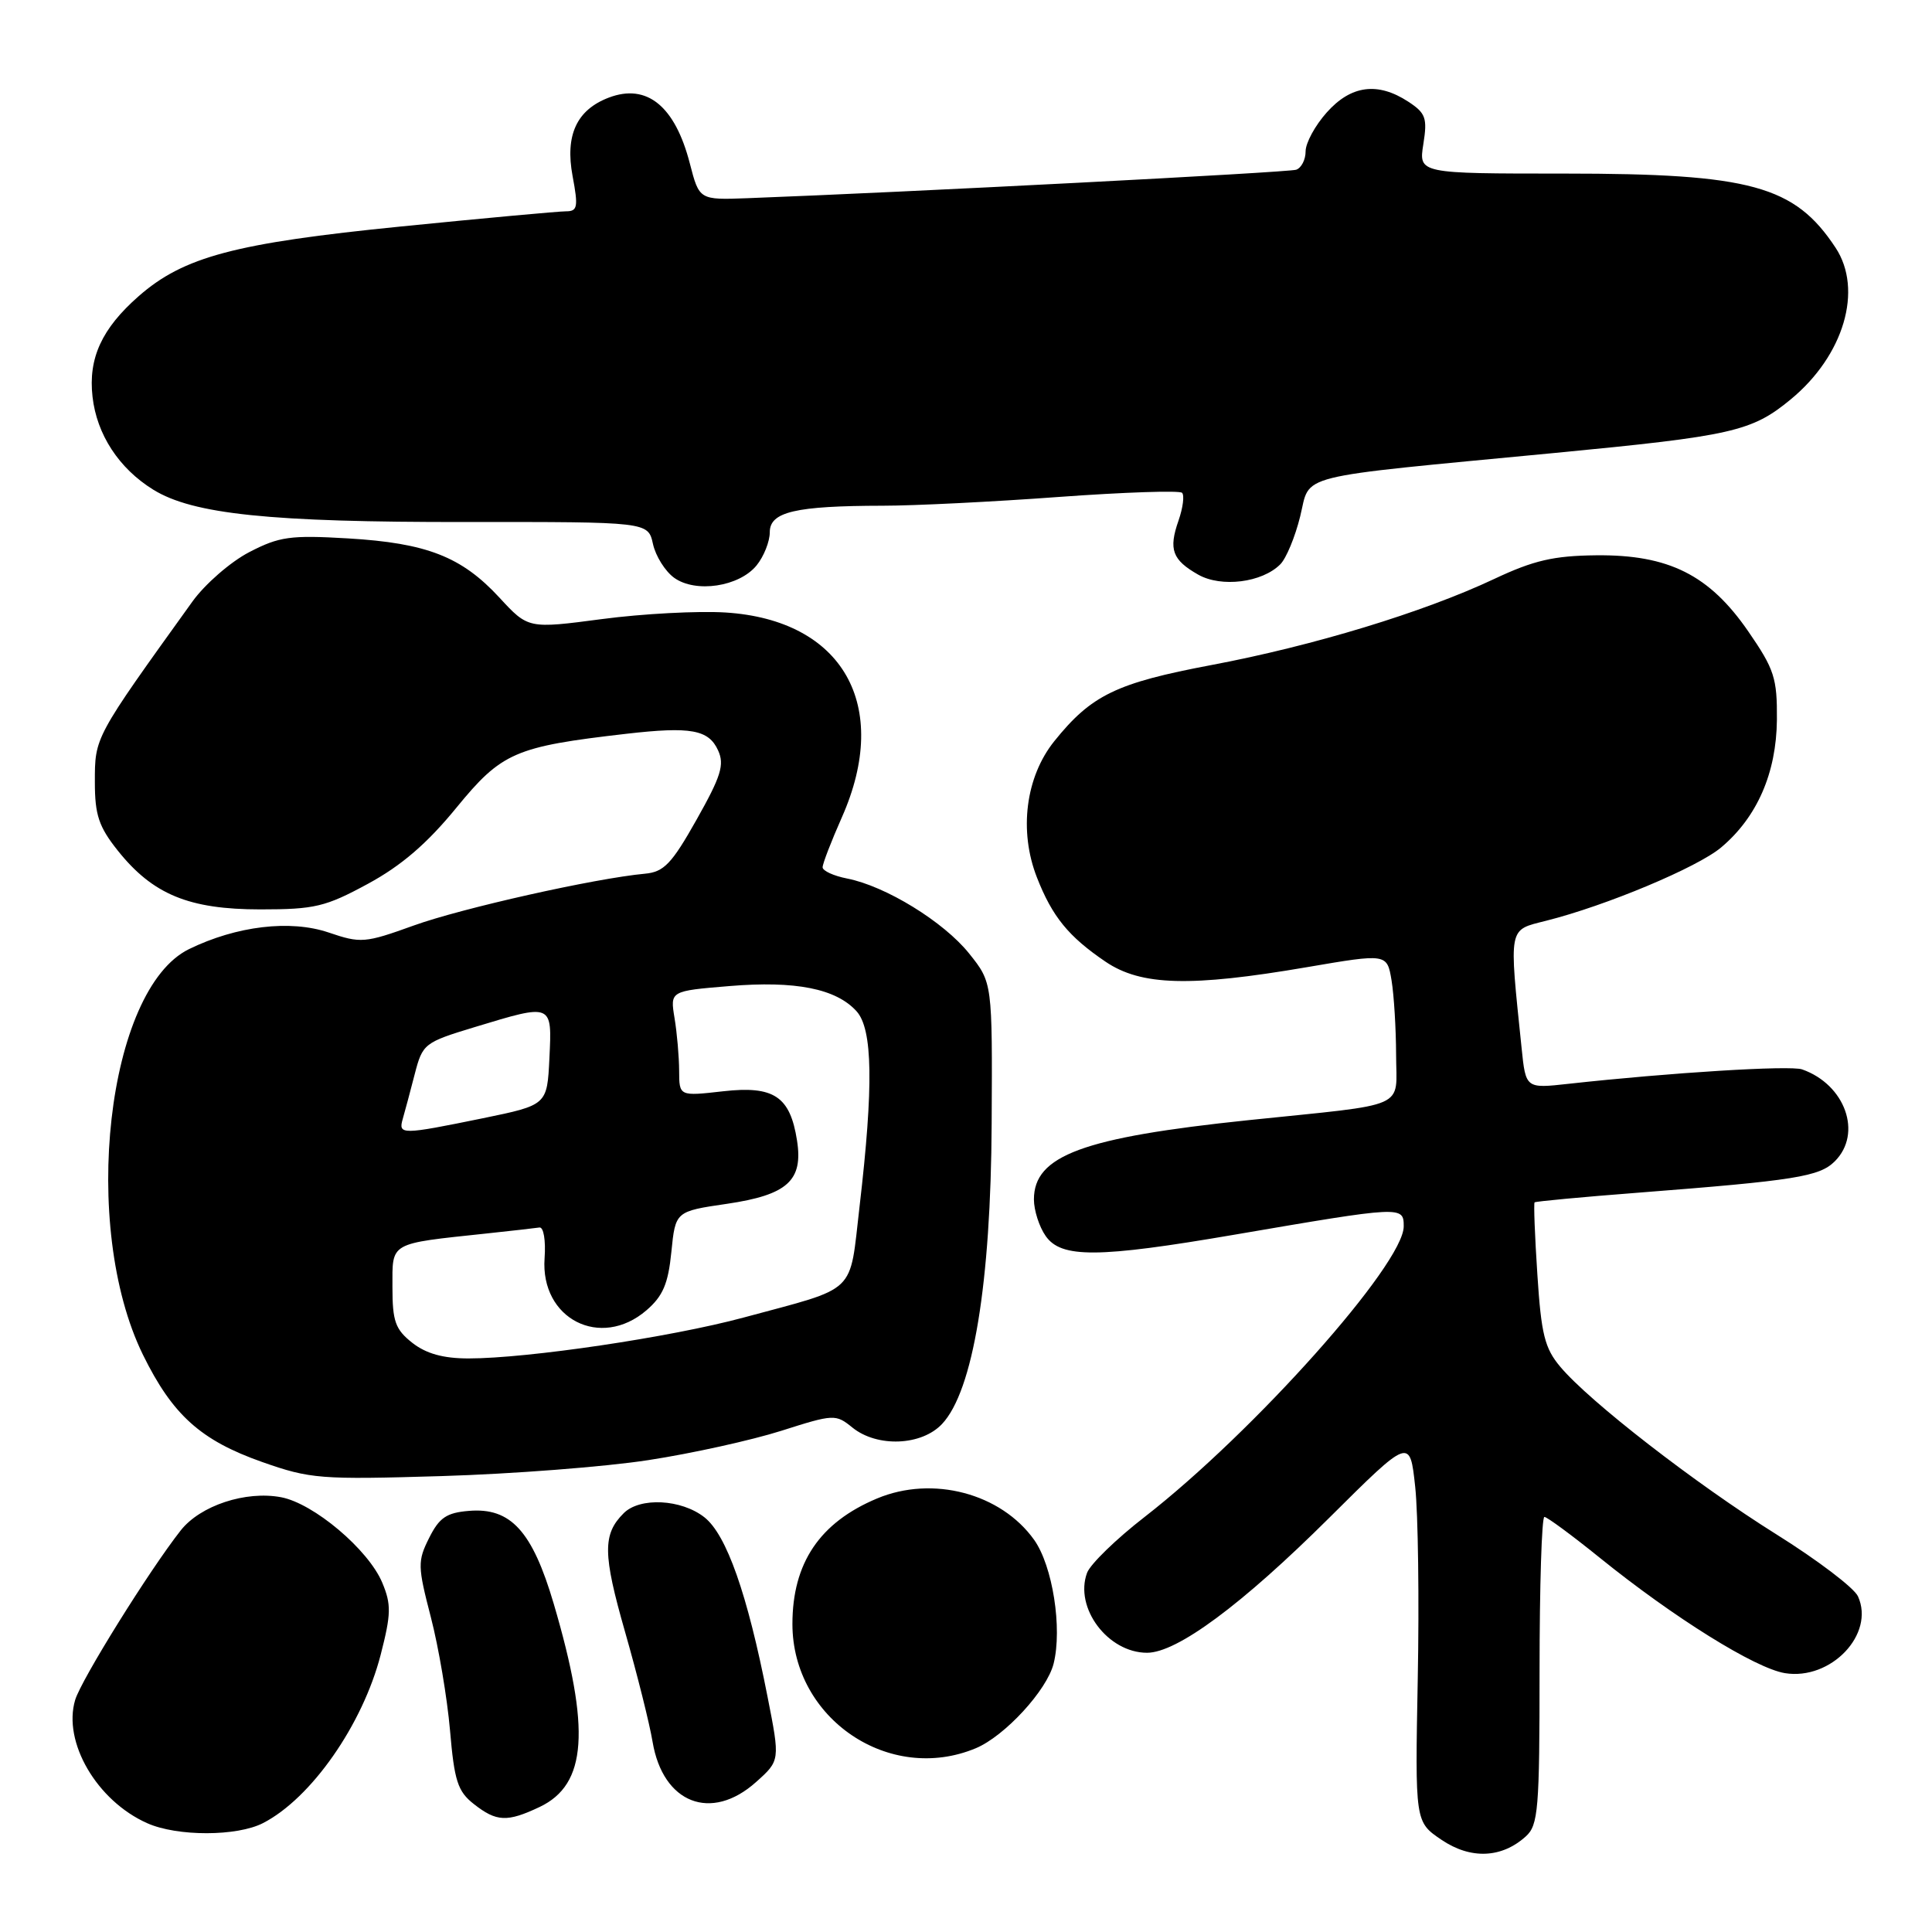 <?xml version="1.0" encoding="UTF-8" standalone="no"?>
<!DOCTYPE svg PUBLIC "-//W3C//DTD SVG 1.1//EN" "http://www.w3.org/Graphics/SVG/1.1/DTD/svg11.dtd" >
<svg xmlns="http://www.w3.org/2000/svg" xmlns:xlink="http://www.w3.org/1999/xlink" version="1.1" viewBox="0 0 256 256">
 <g >
 <path fill="currentColor"
d=" M 202.18 243.33 C 203.83 241.85 204.00 239.73 204.00 221.35 C 204.00 210.16 204.29 201.00 204.64 201.00 C 204.99 201.00 208.30 203.44 212.00 206.43 C 221.82 214.36 232.56 221.05 236.51 221.70 C 242.61 222.69 248.47 216.53 246.19 211.52 C 245.68 210.40 240.82 206.71 235.38 203.31 C 224.66 196.60 210.63 185.73 206.75 181.11 C 204.68 178.65 204.22 176.80 203.71 168.89 C 203.37 163.76 203.21 159.46 203.34 159.32 C 203.47 159.19 209.64 158.61 217.04 158.04 C 237.93 156.42 241.09 155.91 243.13 153.87 C 246.81 150.19 244.51 143.71 238.79 141.70 C 237.22 141.14 221.28 142.13 207.84 143.61 C 202.17 144.24 202.17 144.24 201.62 138.87 C 199.94 122.59 199.81 123.29 204.85 122.01 C 212.79 120.02 224.93 114.93 228.06 112.29 C 232.83 108.28 235.38 102.43 235.45 95.38 C 235.49 89.86 235.12 88.69 231.66 83.67 C 226.50 76.18 221.11 73.48 211.50 73.58 C 205.87 73.64 203.22 74.25 198.00 76.71 C 188.60 81.14 173.95 85.59 160.52 88.12 C 147.92 90.50 144.62 92.09 139.70 98.21 C 135.90 102.94 134.98 110.10 137.40 116.27 C 139.43 121.46 141.58 124.10 146.49 127.43 C 151.20 130.62 157.72 130.80 173.15 128.16 C 183.79 126.34 183.79 126.34 184.39 129.92 C 184.71 131.89 184.98 136.30 184.99 139.73 C 185.00 147.07 186.98 146.19 165.40 148.43 C 143.49 150.72 137.00 153.11 137.00 158.93 C 137.00 160.37 137.70 162.56 138.56 163.78 C 140.62 166.73 145.48 166.70 163.53 163.61 C 185.84 159.79 186.00 159.78 186.00 162.50 C 186.00 167.49 166.17 189.73 151.66 201.01 C 147.89 203.93 144.47 207.26 144.04 208.41 C 142.33 213.04 146.80 219.00 151.99 219.00 C 155.96 219.00 164.55 212.64 176.16 201.09 C 186.82 190.49 186.82 190.49 187.52 197.00 C 187.91 200.57 188.06 212.03 187.86 222.46 C 187.50 241.41 187.50 241.41 191.00 243.78 C 194.87 246.40 198.98 246.23 202.18 243.33 Z  M 34.87 241.56 C 41.25 238.27 48.05 228.52 50.44 219.27 C 51.83 213.86 51.86 212.60 50.65 209.71 C 48.82 205.33 41.56 199.20 37.24 198.39 C 32.55 197.51 26.56 199.49 23.96 202.77 C 19.78 208.08 10.78 222.54 9.96 225.25 C 8.29 230.83 12.83 238.61 19.50 241.58 C 23.48 243.36 31.42 243.35 34.87 241.56 Z  M 71.51 239.43 C 77.78 236.45 78.28 229.17 73.37 212.50 C 70.53 202.87 67.67 199.73 62.13 200.20 C 59.17 200.44 58.20 201.10 56.86 203.79 C 55.32 206.86 55.34 207.54 57.09 214.29 C 58.12 218.25 59.26 225.01 59.63 229.29 C 60.20 235.98 60.65 237.37 62.78 239.04 C 65.79 241.41 67.20 241.47 71.51 239.43 Z  M 100.17 236.14 C 103.37 233.28 103.37 233.28 101.70 224.81 C 99.03 211.19 96.27 203.36 93.34 201.05 C 90.28 198.64 84.78 198.36 82.64 200.51 C 79.84 203.30 79.87 205.91 82.82 216.22 C 84.44 221.88 86.08 228.44 86.47 230.80 C 87.84 238.95 94.23 241.45 100.17 236.14 Z  M 129.30 231.65 C 133.14 230.04 138.72 223.98 139.61 220.44 C 140.78 215.75 139.48 207.49 137.03 204.04 C 132.63 197.87 123.58 195.48 116.23 198.55 C 108.62 201.73 105.00 207.10 105.00 215.20 C 105.01 227.74 117.85 236.43 129.30 231.65 Z  M 85.93 193.47 C 91.67 192.59 99.58 190.84 103.52 189.59 C 110.49 187.37 110.73 187.36 112.95 189.16 C 116.23 191.81 122.11 191.58 124.83 188.68 C 128.94 184.31 131.30 170.02 131.40 148.85 C 131.50 130.20 131.50 130.20 128.42 126.35 C 125.04 122.13 117.35 117.41 112.25 116.41 C 110.46 116.06 109.00 115.39 109.00 114.92 C 109.00 114.44 110.15 111.46 111.56 108.28 C 118.12 93.46 111.69 82.15 96.15 81.16 C 92.51 80.93 85.14 81.32 79.77 82.03 C 69.99 83.32 69.99 83.32 66.17 79.18 C 61.16 73.76 56.56 71.96 46.10 71.34 C 38.46 70.89 37.00 71.10 33.01 73.17 C 30.55 74.45 27.17 77.39 25.51 79.69 C 12.45 97.86 12.57 97.63 12.57 103.66 C 12.57 107.99 13.10 109.56 15.60 112.70 C 20.24 118.52 25.03 120.50 34.50 120.50 C 41.70 120.50 43.13 120.16 48.75 117.11 C 53.18 114.71 56.60 111.77 60.48 107.02 C 66.49 99.68 68.23 98.93 83.00 97.23 C 91.53 96.25 93.90 96.68 95.15 99.43 C 96.02 101.33 95.54 102.86 92.30 108.61 C 89.00 114.47 87.97 115.54 85.46 115.77 C 78.85 116.38 61.18 120.34 54.81 122.64 C 48.35 124.97 47.80 125.01 43.54 123.56 C 38.46 121.84 31.34 122.69 25.05 125.76 C 14.16 131.09 10.60 162.47 18.94 179.51 C 22.86 187.49 26.59 190.85 34.73 193.72 C 41.12 195.97 42.44 196.07 58.50 195.59 C 67.85 195.31 80.19 194.36 85.93 193.47 Z  M 100.25 74.92 C 101.21 73.74 102.00 71.76 102.00 70.52 C 102.00 67.82 105.38 67.03 117.00 67.01 C 121.12 67.01 131.60 66.49 140.27 65.85 C 148.94 65.22 156.31 64.97 156.63 65.30 C 156.96 65.63 156.75 67.28 156.16 68.98 C 154.82 72.81 155.33 74.19 158.78 76.15 C 161.83 77.87 167.23 77.20 169.64 74.78 C 170.43 74.00 171.61 71.14 172.28 68.43 C 173.70 62.69 170.93 63.38 206.00 60.02 C 229.55 57.76 232.12 57.18 237.28 52.92 C 244.33 47.11 246.90 38.40 243.22 32.82 C 237.80 24.60 231.96 23.00 207.33 23.00 C 187.98 23.00 187.98 23.00 188.60 19.10 C 189.15 15.64 188.92 14.99 186.60 13.47 C 182.56 10.83 179.02 11.29 175.81 14.89 C 174.26 16.62 173.00 18.94 173.00 20.05 C 173.00 21.16 172.44 22.25 171.75 22.49 C 170.70 22.85 119.89 25.48 99.08 26.26 C 92.66 26.50 92.66 26.50 91.41 21.67 C 89.45 14.06 85.72 11.02 80.68 12.93 C 76.41 14.55 74.86 17.91 75.87 23.33 C 76.64 27.43 76.53 28.00 75.00 28.00 C 74.05 28.00 64.21 28.90 53.14 30.01 C 31.14 32.21 24.33 34.02 18.37 39.25 C 13.48 43.54 11.68 47.47 12.26 52.57 C 12.82 57.57 15.76 62.07 20.30 64.88 C 25.57 68.14 35.80 69.20 61.69 69.17 C 85.87 69.15 85.87 69.15 86.52 72.07 C 86.87 73.68 88.14 75.70 89.33 76.56 C 92.18 78.61 97.94 77.75 100.25 74.92 Z  M 54.63 177.93 C 52.38 176.15 52.00 175.09 52.00 170.54 C 52.00 164.53 51.47 164.83 64.50 163.44 C 67.80 163.09 70.94 162.73 71.48 162.65 C 72.03 162.57 72.33 164.36 72.16 166.72 C 71.58 174.76 79.58 178.85 85.66 173.62 C 87.84 171.74 88.54 170.11 88.96 165.88 C 89.50 160.51 89.50 160.51 96.34 159.51 C 104.34 158.33 106.44 156.43 105.61 151.13 C 104.70 145.27 102.54 143.84 95.82 144.60 C 90.00 145.26 90.00 145.26 89.99 141.88 C 89.98 140.02 89.71 136.88 89.38 134.90 C 88.79 131.31 88.79 131.31 96.64 130.66 C 105.40 129.93 110.79 131.00 113.50 134.00 C 115.64 136.37 115.76 143.89 113.90 159.83 C 112.51 171.70 113.81 170.45 98.50 174.59 C 88.85 177.19 69.95 180.00 62.08 180.00 C 58.73 180.00 56.47 179.37 54.63 177.93 Z  M 53.37 148.25 C 53.65 147.29 54.36 144.63 54.95 142.34 C 56.00 138.29 56.20 138.13 62.92 136.09 C 73.24 132.96 73.15 132.92 72.80 140.21 C 72.50 146.42 72.50 146.42 64.00 148.17 C 53.19 150.38 52.75 150.39 53.37 148.25 Z "/>
</g>
</svg>
